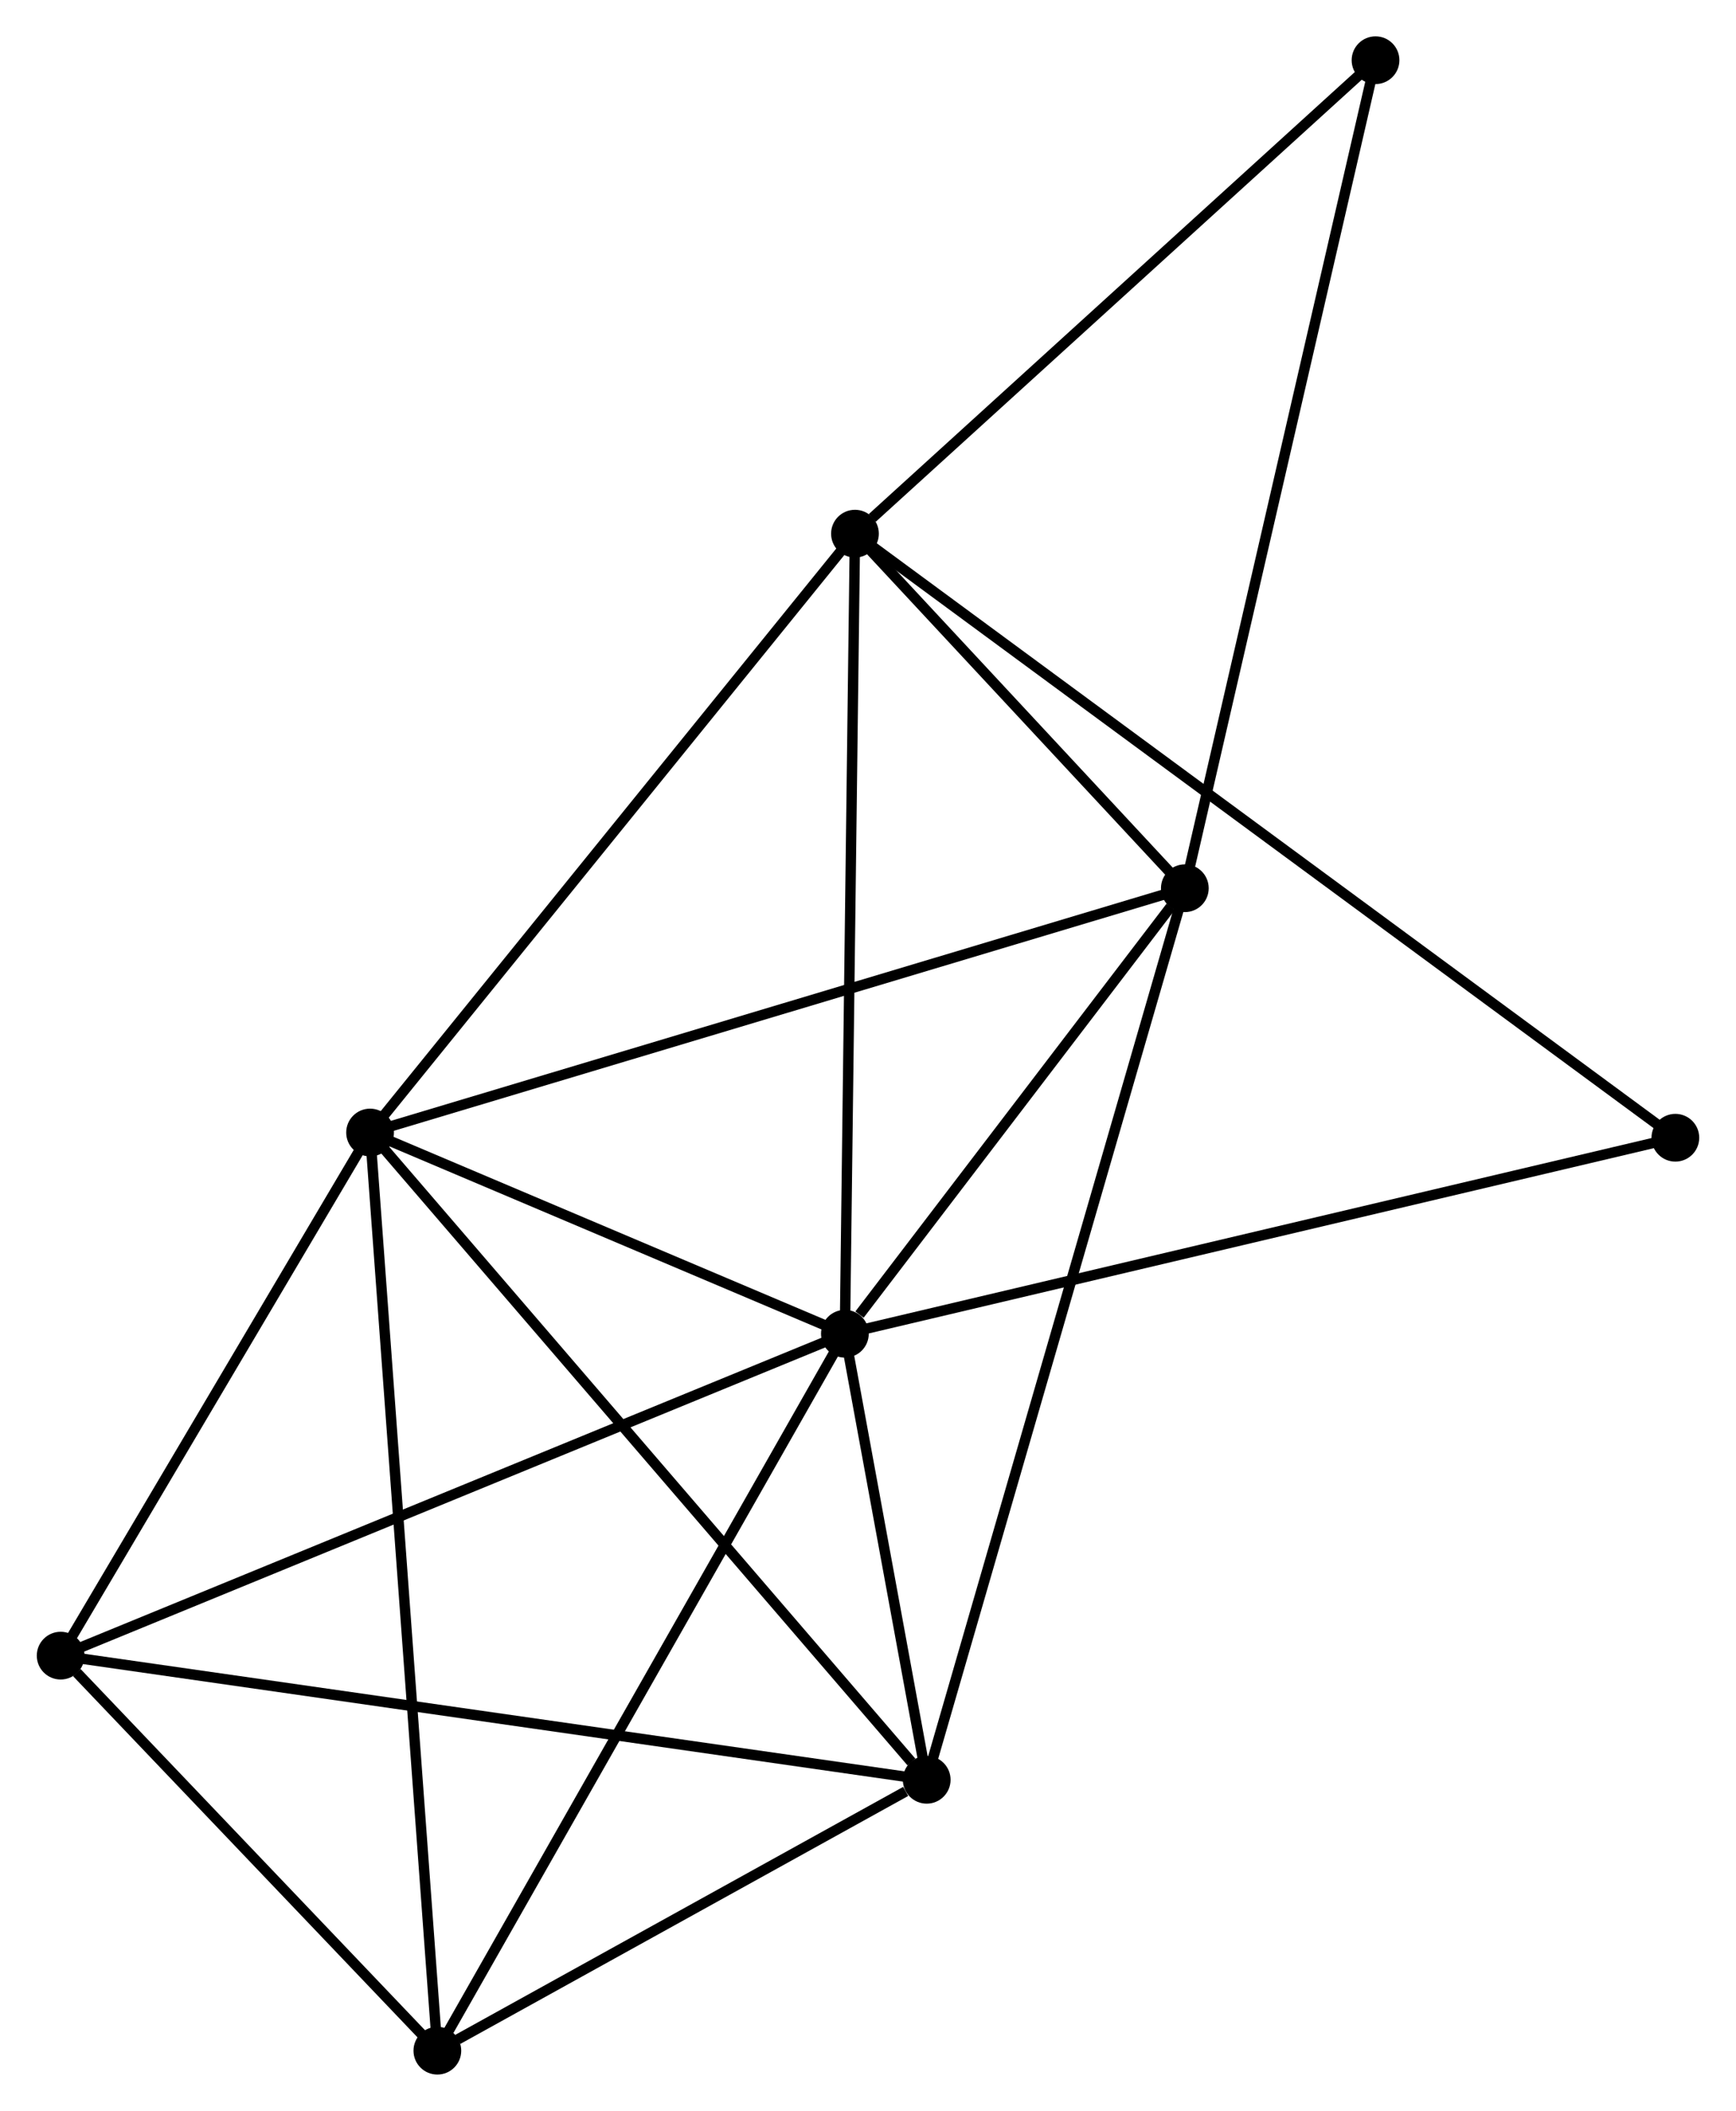<?xml version="1.0" encoding="UTF-8" standalone="no"?>
<!DOCTYPE svg PUBLIC "-//W3C//DTD SVG 1.1//EN"
 "http://www.w3.org/Graphics/SVG/1.1/DTD/svg11.dtd">
<!-- Generated by graphviz version 2.36.0 (20140111.2315)
 -->
<!-- Title: %3 Pages: 1 -->
<svg width="167pt" height="203pt"
 viewBox="0.00 0.00 167.19 203.34" xmlns="http://www.w3.org/2000/svg" xmlns:xlink="http://www.w3.org/1999/xlink">
<g id="graph0" class="graph" transform="scale(1 1) rotate(0) translate(4 199.336)">
<title>%3</title>
<!-- 0 -->
<g id="node1" class="node"><title>0</title>
<ellipse fill="black" stroke="black" cx="77.368" cy="-70.861" rx="1.8" ry="1.8"/>
</g>
<!-- 1 -->
<g id="node2" class="node"><title>1</title>
<ellipse fill="black" stroke="black" cx="31.615" cy="-90.244" rx="1.8" ry="1.8"/>
</g>
<!-- 0&#45;&#45;1 -->
<g id="edge1" class="edge"><title>0&#45;&#45;1</title>
<path fill="none" stroke="black" d="M75.402,-71.694C67.876,-74.882 40.947,-86.29 33.522,-89.436"/>
</g>
<!-- 2 -->
<g id="node3" class="node"><title>2</title>
<ellipse fill="black" stroke="black" cx="85.252" cy="-27.895" rx="1.8" ry="1.8"/>
</g>
<!-- 0&#45;&#45;2 -->
<g id="edge2" class="edge"><title>0&#45;&#45;2</title>
<path fill="none" stroke="black" d="M77.707,-69.015C79.004,-61.947 83.644,-36.659 84.924,-29.687"/>
</g>
<!-- 3 -->
<g id="node4" class="node"><title>3</title>
<ellipse fill="black" stroke="black" cx="78.339" cy="-147.93" rx="1.8" ry="1.8"/>
</g>
<!-- 0&#45;&#45;3 -->
<g id="edge3" class="edge"><title>0&#45;&#45;3</title>
<path fill="none" stroke="black" d="M77.392,-72.766C77.526,-83.428 78.184,-135.603 78.316,-146.092"/>
</g>
<!-- 4 -->
<g id="node5" class="node"><title>4</title>
<ellipse fill="black" stroke="black" cx="110.125" cy="-113.775" rx="1.8" ry="1.8"/>
</g>
<!-- 0&#45;&#45;4 -->
<g id="edge4" class="edge"><title>0&#45;&#45;4</title>
<path fill="none" stroke="black" d="M78.776,-72.705C84.164,-79.764 103.444,-105.021 108.76,-111.985"/>
</g>
<!-- 5 -->
<g id="node6" class="node"><title>5</title>
<ellipse fill="black" stroke="black" cx="1.8" cy="-39.854" rx="1.8" ry="1.8"/>
</g>
<!-- 0&#45;&#45;5 -->
<g id="edge5" class="edge"><title>0&#45;&#45;5</title>
<path fill="none" stroke="black" d="M75.5,-70.094C65.045,-65.805 13.886,-44.814 3.603,-40.594"/>
</g>
<!-- 6 -->
<g id="node7" class="node"><title>6</title>
<ellipse fill="black" stroke="black" cx="38.099" cy="-1.8" rx="1.8" ry="1.8"/>
</g>
<!-- 0&#45;&#45;6 -->
<g id="edge6" class="edge"><title>0&#45;&#45;6</title>
<path fill="none" stroke="black" d="M76.397,-69.154C71.012,-59.682 44.841,-13.656 39.18,-3.701"/>
</g>
<!-- 8 -->
<g id="node8" class="node"><title>8</title>
<ellipse fill="black" stroke="black" cx="157.392" cy="-89.741" rx="1.8" ry="1.8"/>
</g>
<!-- 0&#45;&#45;8 -->
<g id="edge7" class="edge"><title>0&#45;&#45;8</title>
<path fill="none" stroke="black" d="M79.346,-71.327C90.418,-73.939 144.592,-86.721 155.483,-89.29"/>
</g>
<!-- 1&#45;&#45;2 -->
<g id="edge8" class="edge"><title>1&#45;&#45;2</title>
<path fill="none" stroke="black" d="M32.941,-88.703C40.297,-80.152 76.044,-38.599 83.776,-29.612"/>
</g>
<!-- 1&#45;&#45;3 -->
<g id="edge9" class="edge"><title>1&#45;&#45;3</title>
<path fill="none" stroke="black" d="M32.77,-91.67C39.178,-99.582 70.318,-138.027 77.053,-146.342"/>
</g>
<!-- 1&#45;&#45;4 -->
<g id="edge10" class="edge"><title>1&#45;&#45;4</title>
<path fill="none" stroke="black" d="M33.555,-90.826C44.417,-94.081 97.568,-110.011 108.253,-113.213"/>
</g>
<!-- 1&#45;&#45;5 -->
<g id="edge11" class="edge"><title>1&#45;&#45;5</title>
<path fill="none" stroke="black" d="M30.623,-88.567C26.096,-80.917 7.424,-49.359 2.826,-41.589"/>
</g>
<!-- 1&#45;&#45;6 -->
<g id="edge12" class="edge"><title>1&#45;&#45;6</title>
<path fill="none" stroke="black" d="M31.75,-88.397C32.594,-76.886 37.123,-15.118 37.965,-3.637"/>
</g>
<!-- 2&#45;&#45;4 -->
<g id="edge13" class="edge"><title>2&#45;&#45;4</title>
<path fill="none" stroke="black" d="M85.772,-29.689C89.009,-40.865 106.38,-100.843 109.609,-111.991"/>
</g>
<!-- 2&#45;&#45;5 -->
<g id="edge14" class="edge"><title>2&#45;&#45;5</title>
<path fill="none" stroke="black" d="M83.189,-28.191C71.644,-29.846 15.148,-37.942 3.791,-39.569"/>
</g>
<!-- 2&#45;&#45;6 -->
<g id="edge15" class="edge"><title>2&#45;&#45;6</title>
<path fill="none" stroke="black" d="M83.226,-26.774C75.47,-22.482 47.718,-7.123 40.066,-2.888"/>
</g>
<!-- 3&#45;&#45;4 -->
<g id="edge16" class="edge"><title>3&#45;&#45;4</title>
<path fill="none" stroke="black" d="M79.705,-146.462C84.933,-140.844 103.642,-120.742 108.8,-115.199"/>
</g>
<!-- 3&#45;&#45;8 -->
<g id="edge18" class="edge"><title>3&#45;&#45;8</title>
<path fill="none" stroke="black" d="M79.99,-146.715C90.278,-139.142 145.488,-98.503 155.749,-90.949"/>
</g>
<!-- 7 -->
<g id="node9" class="node"><title>7</title>
<ellipse fill="black" stroke="black" cx="128.5" cy="-193.536" rx="1.8" ry="1.8"/>
</g>
<!-- 3&#45;&#45;7 -->
<g id="edge17" class="edge"><title>3&#45;&#45;7</title>
<path fill="none" stroke="black" d="M80.008,-149.447C87.76,-156.495 120.169,-185.961 127.165,-192.323"/>
</g>
<!-- 4&#45;&#45;7 -->
<g id="edge19" class="edge"><title>4&#45;&#45;7</title>
<path fill="none" stroke="black" d="M110.58,-115.746C113.122,-126.781 125.561,-180.779 128.062,-191.634"/>
</g>
<!-- 5&#45;&#45;6 -->
<g id="edge20" class="edge"><title>5&#45;&#45;6</title>
<path fill="none" stroke="black" d="M3.36,-38.219C9.331,-31.96 30.695,-9.562 36.586,-3.387"/>
</g>
</g>
</svg>
